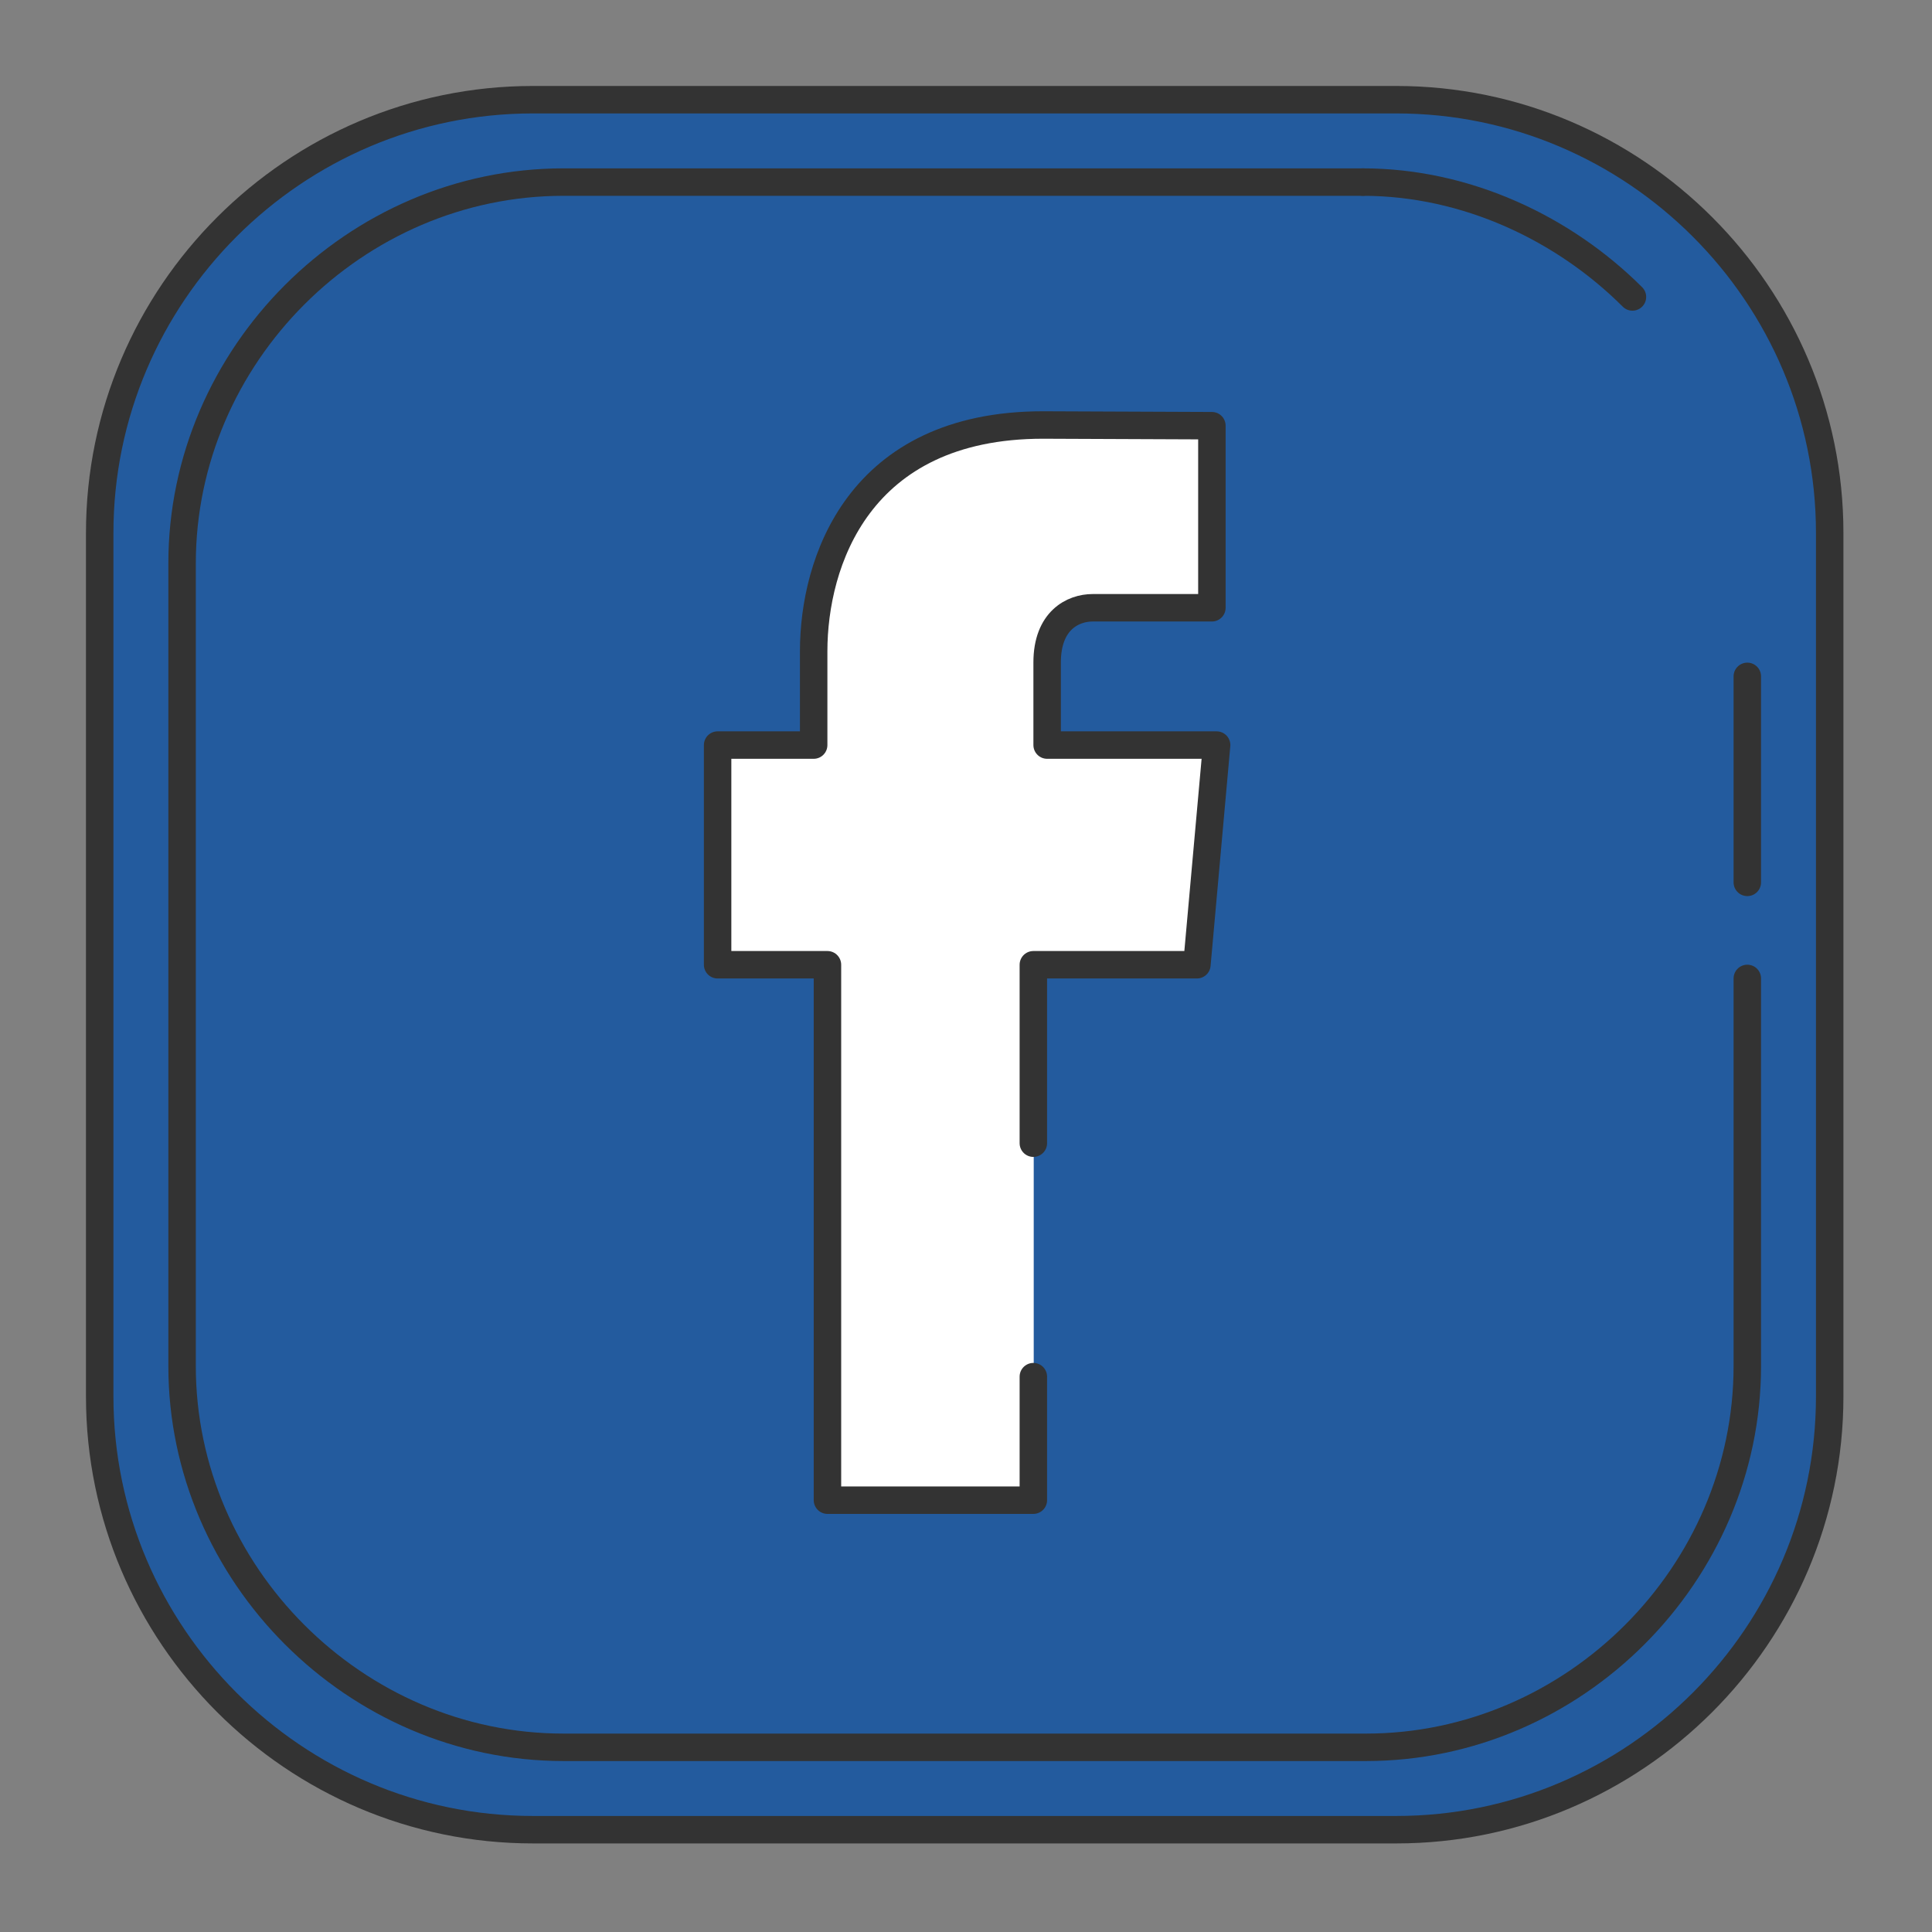 <svg xmlns="http://www.w3.org/2000/svg" xmlns:xlink="http://www.w3.org/1999/xlink" width="100" zoomAndPan="magnify" viewBox="0 0 75 75" height="100" preserveAspectRatio="xMidYMid meet" version="1.0"><rect x="0" y="0" width="75" height="75" fill="#808080" stroke="none"/><defs><clipPath id="277787fcae"><path d="M 3.34 3.34 L 71.59 3.34 L 71.59 71.59 L 3.34 71.59 Z M 3.34 3.34 " clip-rule="nonzero"/></clipPath><clipPath id="7a6594648c"><path d="M 3.34 3.34 L 71.59 3.34 L 71.59 71.59 L 3.34 71.59 Z M 3.34 3.34 " clip-rule="nonzero"/></clipPath></defs><g clip-path="url(#277787fcae)"><path fill="#235b9e" d="M 71.055 54.23 C 71.055 63.488 63.492 71.055 54.227 71.055 L 20.691 71.055 C 11.434 71.055 3.871 63.488 3.871 54.23 L 3.871 20.695 C 3.871 11.434 11.434 3.871 20.691 3.871 L 54.227 3.871 C 63.492 3.871 71.055 11.434 71.055 20.695 Z M 71.055 54.23 " fill-opacity="1" fill-rule="nonzero"/></g><path fill="#ffffff" d="M 32.133 58.258 L 40.129 58.258 L 40.129 37.465 L 46.48 37.465 L 47.246 28.934 L 40.664 28.934 L 40.664 25.727 C 40.664 24.094 41.668 23.602 42.434 23.602 L 47.062 23.602 L 47.062 16.531 L 40.504 16.504 C 33.316 16.504 31.598 21.859 31.598 25.289 L 31.598 28.934 L 27.867 28.934 L 27.867 37.465 L 32.133 37.465 Z M 32.133 58.258 " fill-opacity="1" fill-rule="nonzero"/><path stroke-linecap="round" transform="matrix(0.533, 0, 0, 0.533, 3.338, 3.338)" fill="none" stroke-linejoin="round" d="M 68.999 94.003 L 68.999 102.999 L 54.003 102.999 L 54.003 64.003 L 46.003 64.003 L 46.003 48.003 L 52.999 48.003 L 52.999 41.167 C 52.999 34.735 56.222 24.691 69.702 24.691 L 82.003 24.742 L 82.003 38.003 L 73.321 38.003 C 71.885 38.003 70.003 38.926 70.003 41.988 L 70.003 48.003 L 82.347 48.003 L 80.911 64.003 L 68.999 64.003 L 68.999 76.999 " stroke="#333333" stroke-width="2" stroke-opacity="1" stroke-miterlimit="10"/><g clip-path="url(#7a6594648c)"><path stroke-linecap="round" transform="matrix(0.533, 0, 0, 0.533, 3.338, 3.338)" fill="none" stroke-linejoin="round" d="M 95.438 0.999 L 32.545 0.999 C 15.182 0.999 0.999 15.182 0.999 32.552 L 0.999 95.446 C 0.999 112.808 15.182 126.999 32.545 126.999 L 95.438 126.999 C 112.808 126.999 126.999 112.808 126.999 95.446 L 126.999 32.552 C 126.999 15.182 112.808 0.999 95.438 0.999 Z M 95.438 0.999 " stroke="#333333" stroke-width="2" stroke-opacity="1" stroke-miterlimit="10"/></g><path stroke-linecap="round" transform="matrix(0.533, 0, 0, 0.533, 3.338, 3.338)" fill="none" stroke-linejoin="round" d="M 92.999 6.999 L 34.772 6.999 C 19.614 6.999 6.999 19.614 6.999 34.772 L 6.999 93.233 C 6.999 108.384 19.614 120.999 34.772 120.999 L 93.233 120.999 C 108.383 120.999 120.999 108.384 120.999 93.226 L 120.999 64.999 " stroke="#333333" stroke-width="2" stroke-opacity="1" stroke-miterlimit="10"/><path stroke-linecap="round" transform="matrix(0.533, 0, 0, 0.533, 3.338, 3.338)" fill="none" stroke-linejoin="round" d="M 92.999 6.999 C 100.574 6.999 107.666 10.405 112.633 15.365 " stroke="#333333" stroke-width="2" stroke-opacity="1" stroke-miterlimit="10"/><path stroke-linecap="round" transform="matrix(0.533, 0, 0, 0.533, 3.338, 3.338)" fill="none" stroke-linejoin="round" d="M 120.999 58.003 L 120.999 42.999 " stroke="#333333" stroke-width="2" stroke-opacity="1" stroke-miterlimit="10"/></svg>